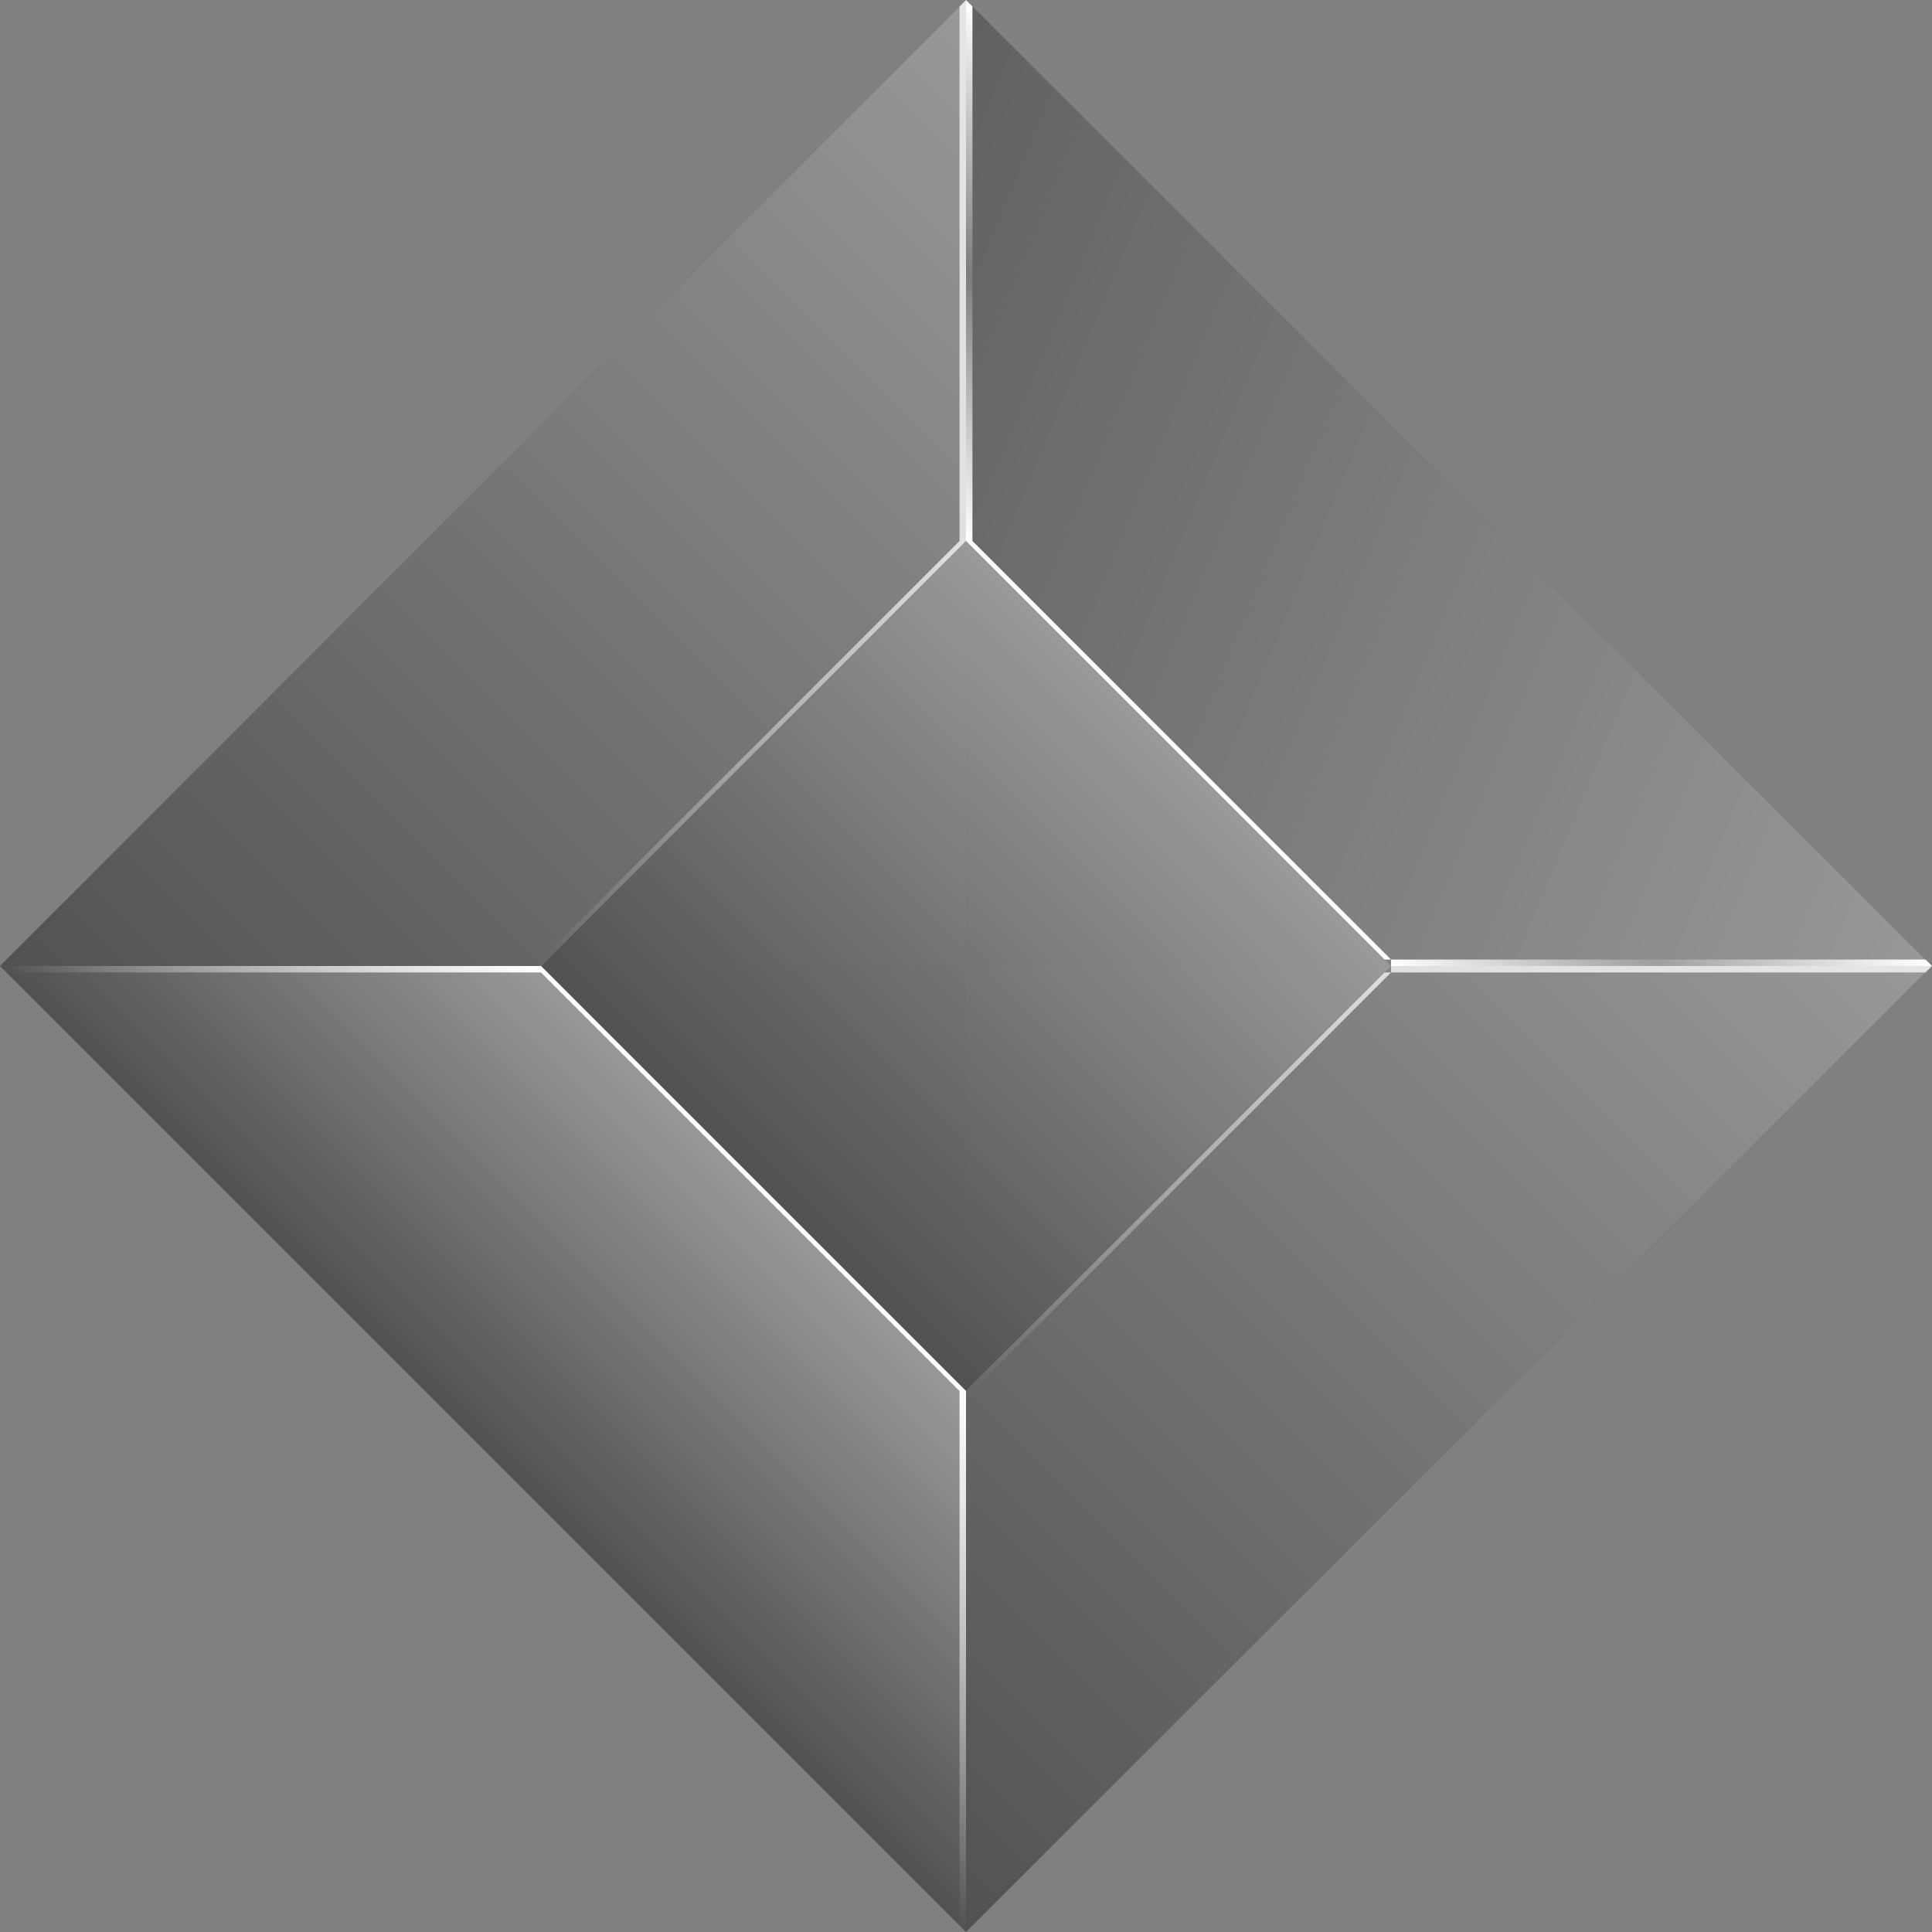 <svg version="1.2" xmlns="http://www.w3.org/2000/svg" viewBox="0 0 30 30" width="30" height="30">
	<rect x="0" y="0" width="30" height="30" fill="#808080" stroke="none"/>
	<title>base-svg</title>
	<defs>
		<linearGradient id="g1" x2="1" gradientUnits="userSpaceOnUse" gradientTransform="matrix(-3.3,3.3,-6.6,-6.6,18.3,11.701)">
			<stop offset="0" stop-color="#ffffff" stop-opacity=".5"/>
			<stop offset="1" stop-color="#ffffff" stop-opacity=".32"/>
		</linearGradient>
		<linearGradient id="g2" x2="1" gradientUnits="userSpaceOnUse" gradientTransform="matrix(-22.773,-9.601,6.754,-16.019,30.004,15.002)">
			<stop offset="0" stop-color="#ffffff" stop-opacity=".5"/>
			<stop offset="1" stop-color="#ffffff" stop-opacity=".15"/>
		</linearGradient>
		<clipPath clipPathUnits="userSpaceOnUse" id="cp1">
			<path d="m15 0l15 15h-15 6.6l-6.6-6.6z"/>
		</clipPath>
		<linearGradient id="g3" x2="1" gradientUnits="userSpaceOnUse" gradientTransform="matrix(-4.201,4.201,-8.401,-8.401,22.503,7.501)">
			<stop offset="0" stop-color="#ffffff" stop-opacity="1"/>
			<stop offset=".505" stop-color="#ffffff" stop-opacity=".15"/>
			<stop offset="1" stop-color="#ffffff" stop-opacity="1"/>
		</linearGradient>
		<linearGradient id="g4" x2="1" gradientUnits="userSpaceOnUse" gradientTransform="matrix(-3.3,3.3,-6.6,-6.6,15,15.001)">
			<stop offset="0" stop-color="#ffffff" stop-opacity=".32"/>
			<stop offset="1" stop-color="#ffffff" stop-opacity=".15"/>
		</linearGradient>
		<linearGradient id="g5" x2="1" gradientUnits="userSpaceOnUse" gradientTransform="matrix(4.201,-4.201,8.401,8.401,7.501,22.501)">
			<stop offset="0" stop-color="#ffffff" stop-opacity=".15"/>
			<stop offset="1" stop-color="#ffffff" stop-opacity=".5"/>
		</linearGradient>
		<clipPath clipPathUnits="userSpaceOnUse" id="cp2">
			<path d="m15 30l-15-15h15-6.6l6.6 6.6z"/>
		</clipPath>
		<linearGradient id="g6" x2="1" gradientUnits="userSpaceOnUse" gradientTransform="matrix(-4.171,4.171,-8.341,-8.341,11.671,18.331)">
			<stop offset="0" stop-color="#ffffff" stop-opacity="1"/>
			<stop offset="1" stop-color="#ffffff" stop-opacity="0"/>
		</linearGradient>
		<linearGradient id="g7" x2="1" gradientUnits="userSpaceOnUse" gradientTransform="matrix(-6.6,6.6,-3.3,-3.3,14.997,8.401)">
			<stop offset="0" stop-color="#ffffff" stop-opacity=".5"/>
			<stop offset="1" stop-color="#ffffff" stop-opacity=".15"/>
		</linearGradient>
		<linearGradient id="g8" x2="1" gradientUnits="userSpaceOnUse" gradientTransform="matrix(-15.002,15.002,-7.501,-7.501,15.002,0)">
			<stop offset="0" stop-color="#ffffff" stop-opacity=".5"/>
			<stop offset="1" stop-color="#ffffff" stop-opacity=".15"/>
		</linearGradient>
		<clipPath clipPathUnits="userSpaceOnUse" id="cp3">
			<path d="m15 0l-15 15h15-6.6l6.6-6.6z"/>
		</clipPath>
		<linearGradient id="g9" x2="1" gradientUnits="userSpaceOnUse" gradientTransform="matrix(-6.601,6.601,-3.3,-3.301,15.002,8.401)">
			<stop offset="0" stop-color="#ffffff" stop-opacity=".75"/>
			<stop offset="1" stop-color="#ffffff" stop-opacity="0"/>
		</linearGradient>
		<linearGradient id="g10" x2="1" gradientUnits="userSpaceOnUse" gradientTransform="matrix(-6.6,6.6,-3.3,-3.3,21.605,15.002)">
			<stop offset="0" stop-color="#ffffff" stop-opacity=".5"/>
			<stop offset="1" stop-color="#ffffff" stop-opacity=".15"/>
		</linearGradient>
		<linearGradient id="g11" x2="1" gradientUnits="userSpaceOnUse" gradientTransform="matrix(-15.002,15.002,-7.501,-7.501,30.004,15)">
			<stop offset="0" stop-color="#ffffff" stop-opacity=".5"/>
			<stop offset="1" stop-color="#ffffff" stop-opacity=".15"/>
		</linearGradient>
		<clipPath clipPathUnits="userSpaceOnUse" id="cp4">
			<path d="m15 30l15-15h-15 6.6l-6.6 6.6z"/>
		</clipPath>
		<linearGradient id="g12" x2="1" gradientUnits="userSpaceOnUse" gradientTransform="matrix(-6.661,6.661,-3.33,-3.33,21.663,15)">
			<stop offset="0" stop-color="#ffffff" stop-opacity=".75"/>
			<stop offset="1" stop-color="#ffffff" stop-opacity="0"/>
		</linearGradient>
	</defs>
	<style>
		.s0 { fill: #333333 } 
		.s1 { fill: url(#g1) } 
		.s2 { fill: url(#g2) } 
		.s3 { fill: url(#g3) } 
		.s4 { fill: url(#g4) } 
		.s5 { fill: url(#g5) } 
		.s6 { fill: url(#g6) } 
		.s7 { fill: url(#g7) } 
		.s8 { fill: url(#g8) } 
		.s9 { fill: url(#g9) } 
		.s10 { fill: url(#g10) } 
		.s11 { fill: url(#g11) } 
		.s12 { fill: url(#g12) } 
	</style>
	<g id="Layer">
		<path id="Layer" class="s0" d="m21.6 15l-6.6-6.6v6.6z"/>
		<path id="Layer" class="s0" d="m15 0l15 15h-8.4l-6.6-6.6z"/>
		<path id="Layer" class="s0" d="m8.4 15l6.6 6.6v-6.6z"/>
		<path id="Layer" class="s0" d="m15 30l-15-15h8.4l6.6 6.6z"/>
		<path id="Layer" class="s0" d="m15 8.4l-6.6 6.6h6.6z"/>
		<path id="Layer" class="s0" d="m15 0l-15 15h8.4l6.6-6.6z"/>
		<path id="Layer" class="s0" d="m15 21.6l6.6-6.6h-6.6z"/>
		<path id="Layer" class="s0" d="m15 30l15-15h-8.4l-6.6 6.6z"/>
		<path id="Layer" class="s1" d="m21.6 15l-6.6-6.6v6.6z"/>
		<path id="Layer" fill-rule="evenodd" class="s2" d="m15 0l15 15h-15 6.6l-6.6-6.6z"/>
		<g id="Clip-Path" clip-path="url(#cp1)">
			<path id="Layer" fill-rule="evenodd" class="s3" d="m30.1 15.1h-15.2v-0.2h6.6l0.1 0.1v-0.1h8.3l-14.8-14.8v8.3l6.5 6.5h-0.1l-6.5-6.5h-0.1v-8.5l0.1 0.1 15 15zm-8.4 0l-0.1-0.1v0.1z"/>
		</g>
		<path id="Layer" class="s4" d="m8.4 15l6.6 6.6v-6.6z"/>
		<path id="Layer" fill-rule="evenodd" class="s5" d="m15 30l-15-15h15-6.6l6.6 6.6z"/>
		<g id="Clip-Path" clip-path="url(#cp2)">
			<path id="Layer" fill-rule="evenodd" class="s6" d="m-0.1 14.9h15.2v0.1h-0.2v0.1h-6.4l6.4 6.4v0.1l-6.5-6.5v-0.2h-0.1l0.1 0.1v0.1h-8.3l14.8 14.8v-8.3h0.1l0.1 0.1v8.4l-0.1-0.1-15-15zm15.1 6.7l-0.1-0.1v0.1h0.1z"/>
		</g>
		<path id="Layer" class="s7" d="m15 8.4l-6.6 6.6h6.6z"/>
		<path id="Layer" fill-rule="evenodd" class="s8" d="m15 0l-15 15h15-6.6l6.6-6.6z"/>
		<g id="Clip-Path" clip-path="url(#cp3)">
			<path id="Layer" fill-rule="evenodd" class="s9" d="m-0.1 15.1l0.1-0.1 15-15 0.1-0.1v8.5h-0.1l-6.5 6.5h-0.1l6.5-6.5v-8.3l-14.8 14.8h8.3v0.1l-0.1 0.1h0.1v-0.1l0.1-0.1h6.6v0.2zm8.5-0.1z"/>
		</g>
		<path id="Layer" class="s10" d="m15 21.6l6.6-6.6h-6.6z"/>
		<path id="Layer" fill-rule="evenodd" class="s11" d="m15 30l15-15h-15 6.6l-6.6 6.6z"/>
		<g id="Clip-Path" clip-path="url(#cp4)">
			<path id="Layer" fill-rule="evenodd" class="s12" d="m30.1 14.9l-0.1 0.1-15 15-0.1 0.1v-8.5h0.1l6.5-6.5h0.1l-6.5 6.5v8.3l14.8-14.8h-8.3v-0.1l0.1-0.1h-0.1v0.1l-0.1 0.1h-6.6v-0.1h0.1-0.1v-0.1z"/>
		</g>
	</g>
</svg>